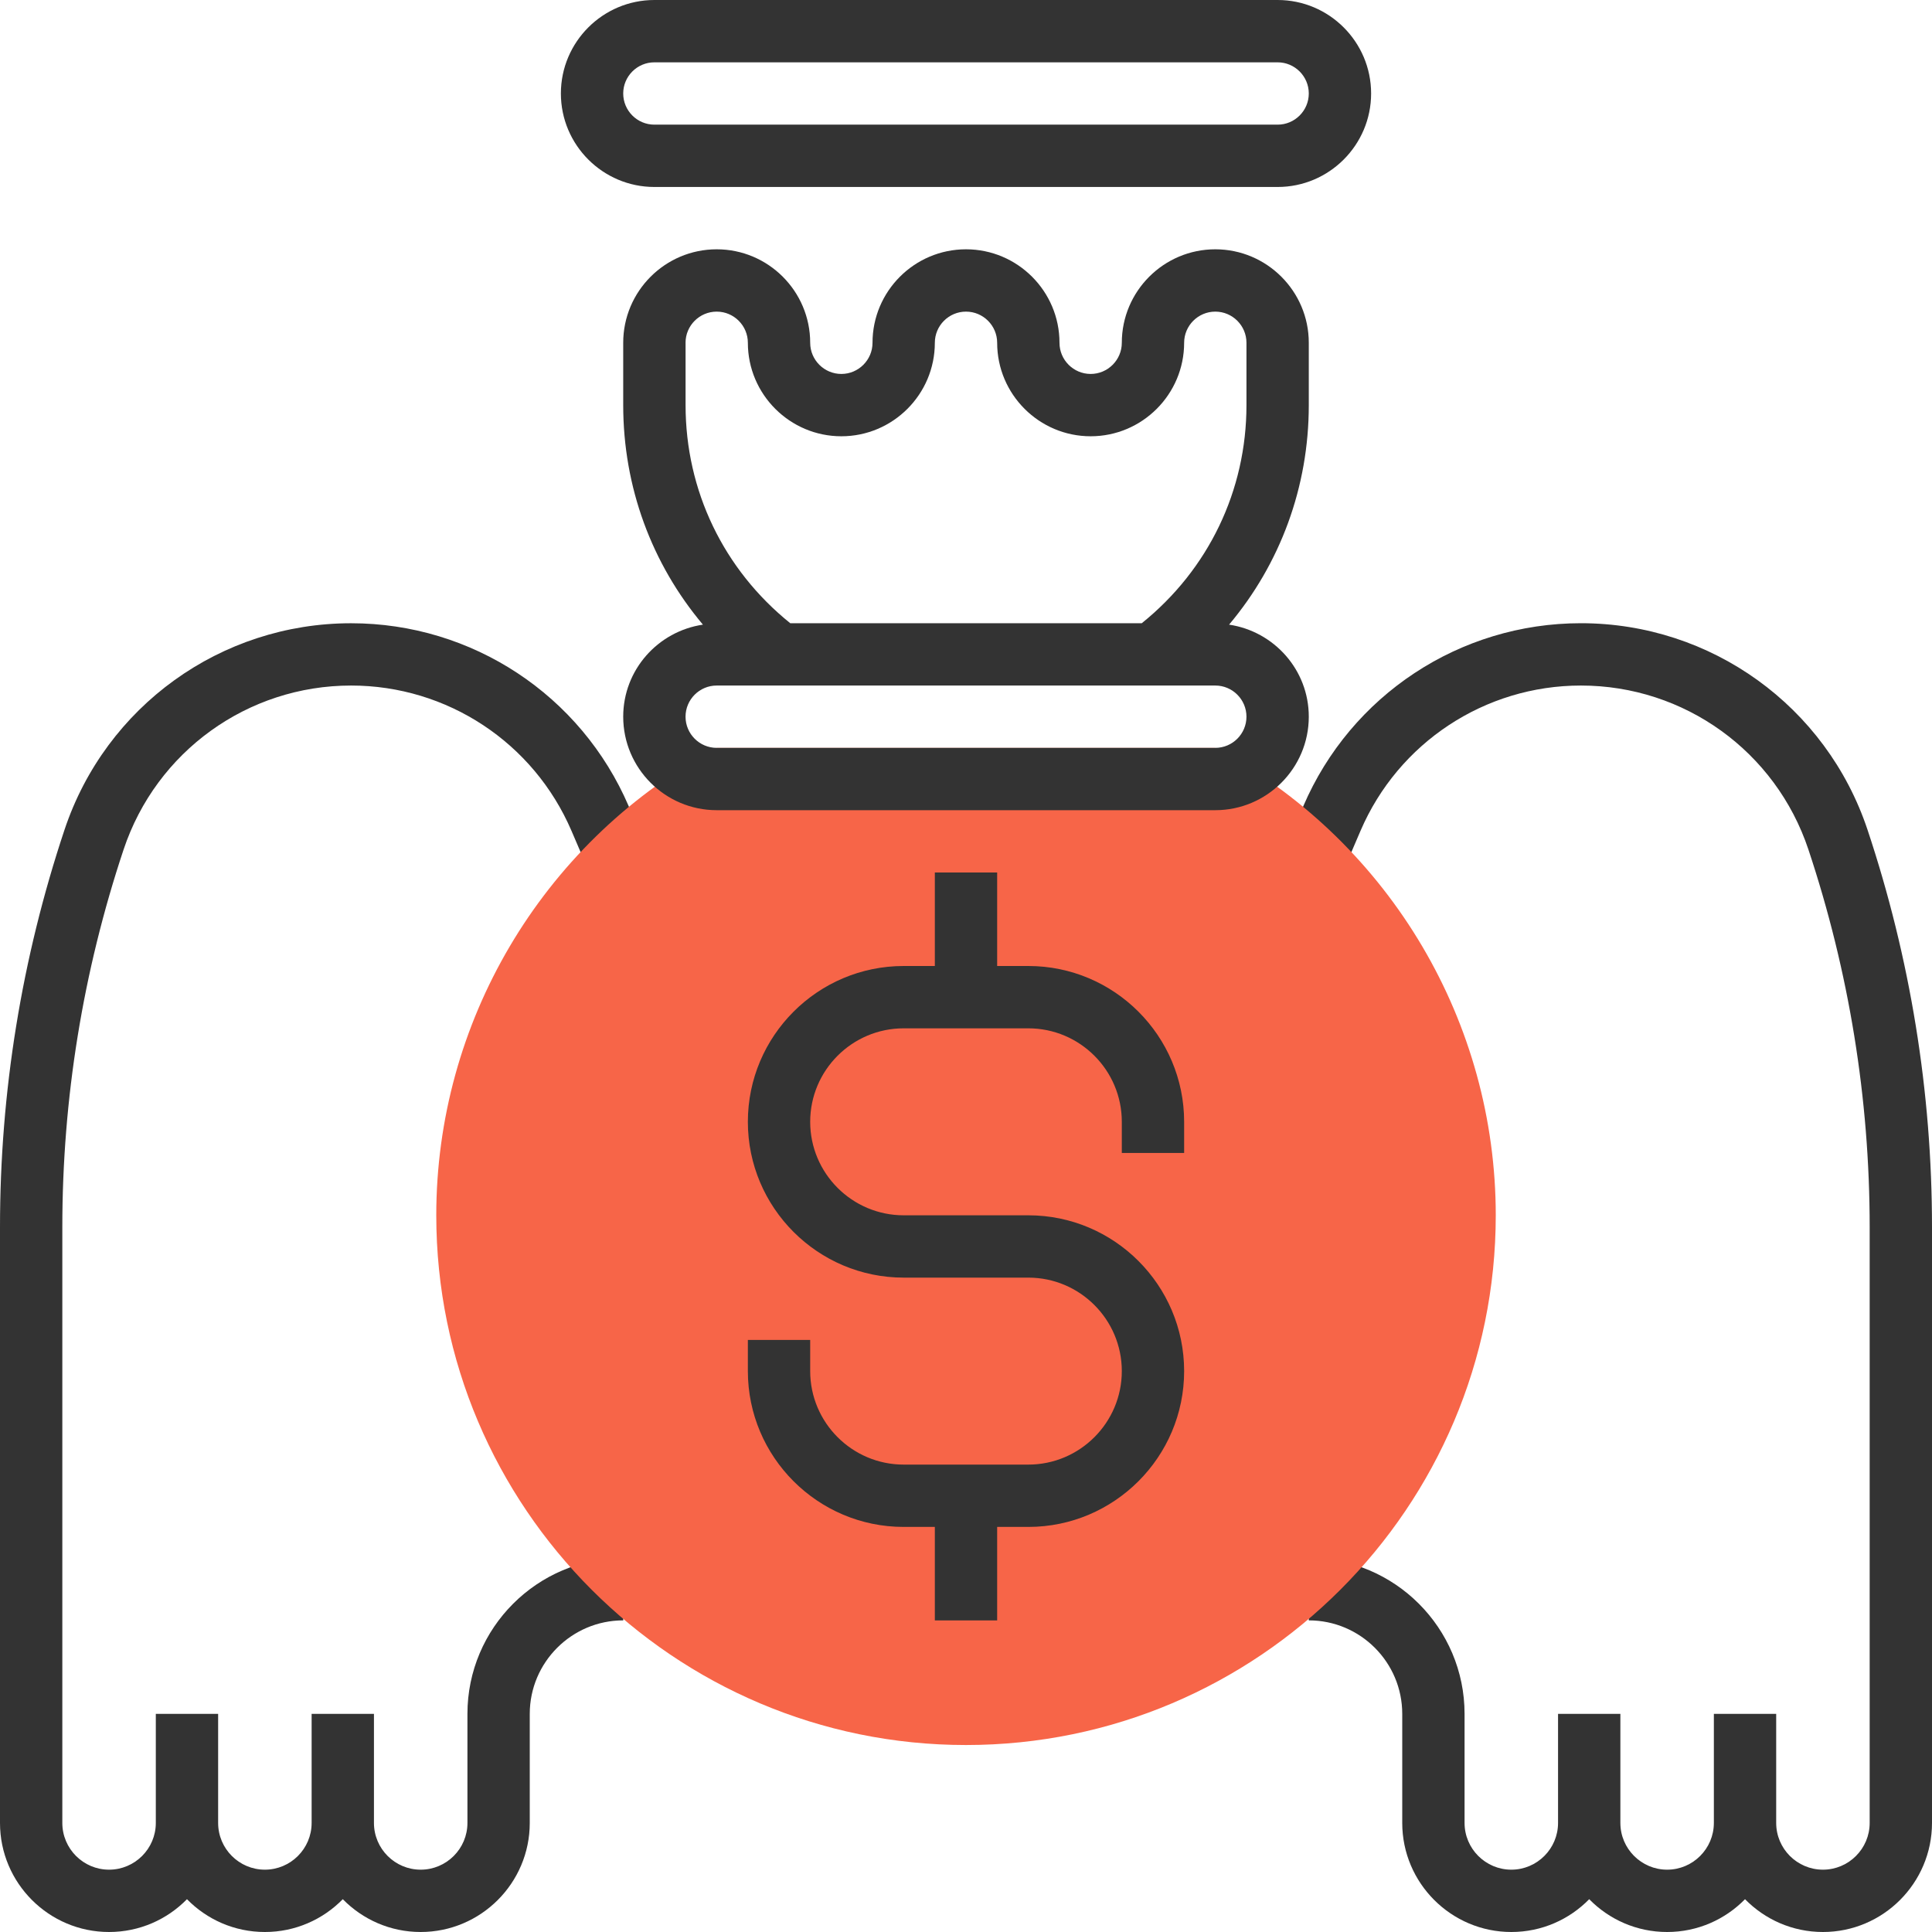 <svg width="54" height="54" viewBox="0 0 54 54" fill="none" xmlns="http://www.w3.org/2000/svg">
<path d="M52.198 23.193C51.047 19.74 47.828 17.419 44.187 17.419C40.805 17.419 37.758 19.428 36.426 22.536L35.779 24.043L37.38 24.729L38.026 23.223C39.085 20.756 41.503 19.161 44.187 19.161C47.076 19.161 49.631 21.002 50.545 23.743C51.681 27.155 52.258 30.706 52.258 34.3V50.951C52.258 51.672 51.672 52.258 50.952 52.258C50.231 52.258 49.645 51.672 49.645 50.951V47.903H47.903V50.951C47.903 51.672 47.317 52.258 46.597 52.258C45.877 52.258 45.29 51.672 45.29 50.951V47.903H43.548V50.951C43.548 51.672 42.962 52.258 42.242 52.258C41.522 52.258 40.935 51.672 40.935 50.951V47.903C40.935 45.502 38.982 43.548 36.581 43.548V45.29C38.021 45.29 39.193 46.462 39.193 47.903V50.951C39.193 52.632 40.561 54 42.242 54C43.095 54 43.865 53.649 44.419 53.083C44.973 53.649 45.744 54 46.597 54C47.45 54 48.22 53.649 48.774 53.083C49.328 53.649 50.099 54 50.952 54C52.633 54 54 52.632 54 50.951V34.3C54 30.52 53.394 26.782 52.198 23.193Z" fill="#333333"/>
<path d="M3.455 23.744C4.369 21.003 6.923 19.161 9.813 19.161C12.498 19.161 14.915 20.756 15.974 23.224L16.62 24.73L18.221 24.044L17.574 22.537C16.241 19.428 13.195 17.42 9.813 17.42C6.173 17.42 2.954 19.74 1.803 23.193C0.606 26.782 0 30.52 0 34.3V50.952C0 52.633 1.367 54 3.048 54C3.901 54 4.672 53.649 5.226 53.083C5.78 53.649 6.551 54 7.403 54C8.256 54 9.027 53.649 9.581 53.083C10.135 53.649 10.906 54 11.758 54C13.439 54 14.807 52.633 14.807 50.952V47.903C14.807 46.463 15.979 45.29 17.42 45.29V43.548C15.018 43.548 13.065 45.502 13.065 47.903V50.952C13.065 51.672 12.479 52.258 11.758 52.258C11.038 52.258 10.452 51.672 10.452 50.952V47.903H8.71V50.952C8.71 51.672 8.124 52.258 7.403 52.258C6.683 52.258 6.097 51.672 6.097 50.952V47.903H4.355V50.952C4.355 51.672 3.769 52.258 3.048 52.258C2.328 52.258 1.742 51.672 1.742 50.952V34.3C1.742 30.707 2.318 27.155 3.455 23.744Z" fill="#333333"/>
<path d="M27 48.774C18.836 48.774 12.194 42.132 12.194 33.968C12.194 28.589 15.122 23.625 19.836 21.012L20.033 20.904H33.967L34.164 21.012C38.878 23.625 41.807 28.589 41.807 33.968C41.806 42.132 35.164 48.774 27 48.774Z" fill="#F76548"/>
<path d="M28.742 27H27.871V24.387H26.129V27H25.258C22.857 27 20.903 28.953 20.903 31.355C20.903 33.756 22.857 35.71 25.258 35.71H28.742C30.183 35.71 31.355 36.882 31.355 38.323C31.355 39.763 30.183 40.936 28.742 40.936H25.258C23.817 40.936 22.645 39.763 22.645 38.323V37.452H20.903V38.323C20.903 40.724 22.857 42.678 25.258 42.678H26.129V45.291H27.871V42.678H28.742C31.143 42.678 33.097 40.724 33.097 38.323C33.097 35.921 31.143 33.968 28.742 33.968H25.258C23.817 33.968 22.645 32.795 22.645 31.355C22.645 29.914 23.817 28.742 25.258 28.742H28.742C30.183 28.742 31.355 29.914 31.355 31.355V32.226H33.097V31.355C33.097 28.953 31.143 27 28.742 27Z" fill="#333333"/>
<path d="M36.581 20.032C36.581 18.723 35.61 17.646 34.353 17.459C35.786 15.755 36.581 13.609 36.581 11.323V9.581C36.581 8.14 35.408 6.968 33.968 6.968C32.527 6.968 31.355 8.14 31.355 9.581C31.355 10.06 30.964 10.452 30.484 10.452C30.004 10.452 29.613 10.06 29.613 9.581C29.613 8.14 28.44 6.968 27 6.968C25.559 6.968 24.387 8.14 24.387 9.581C24.387 10.06 23.996 10.452 23.516 10.452C23.036 10.452 22.645 10.06 22.645 9.581C22.645 8.14 21.473 6.968 20.032 6.968C18.591 6.968 17.419 8.14 17.419 9.581V11.323C17.419 13.609 18.213 15.755 19.647 17.459C18.389 17.646 17.419 18.723 17.419 20.032C17.419 21.473 18.591 22.645 20.032 22.645H33.967C35.408 22.645 36.581 21.473 36.581 20.032ZM19.161 9.581C19.161 9.101 19.552 8.71 20.032 8.71C20.512 8.71 20.903 9.101 20.903 9.581C20.903 11.021 22.076 12.194 23.516 12.194C24.957 12.194 26.129 11.021 26.129 9.581C26.129 9.101 26.52 8.71 27 8.71C27.48 8.71 27.871 9.101 27.871 9.581C27.871 11.021 29.044 12.194 30.484 12.194C31.925 12.194 33.097 11.021 33.097 9.581C33.097 9.101 33.488 8.71 33.968 8.71C34.448 8.71 34.839 9.101 34.839 9.581V11.323C34.839 13.714 33.776 15.919 31.913 17.419H22.088C20.224 15.919 19.162 13.714 19.162 11.323V9.581H19.161ZM33.968 20.903H20.032C19.552 20.903 19.161 20.512 19.161 20.032C19.161 19.552 19.552 19.161 20.032 19.161H21.5H32.5H33.968C34.448 19.161 34.839 19.552 34.839 20.032C34.839 20.512 34.448 20.903 33.968 20.903Z" fill="#333333"/>
<path d="M18.29 5.226H35.71C37.15 5.226 38.323 4.053 38.323 2.613C38.323 1.172 37.15 0 35.71 0H18.29C16.85 0 15.677 1.172 15.677 2.613C15.677 4.053 16.85 5.226 18.29 5.226ZM18.29 1.742H35.71C36.19 1.742 36.581 2.133 36.581 2.613C36.581 3.093 36.19 3.484 35.71 3.484H18.29C17.81 3.484 17.419 3.093 17.419 2.613C17.419 2.133 17.81 1.742 18.29 1.742Z" fill="#333333"/>
</svg>
